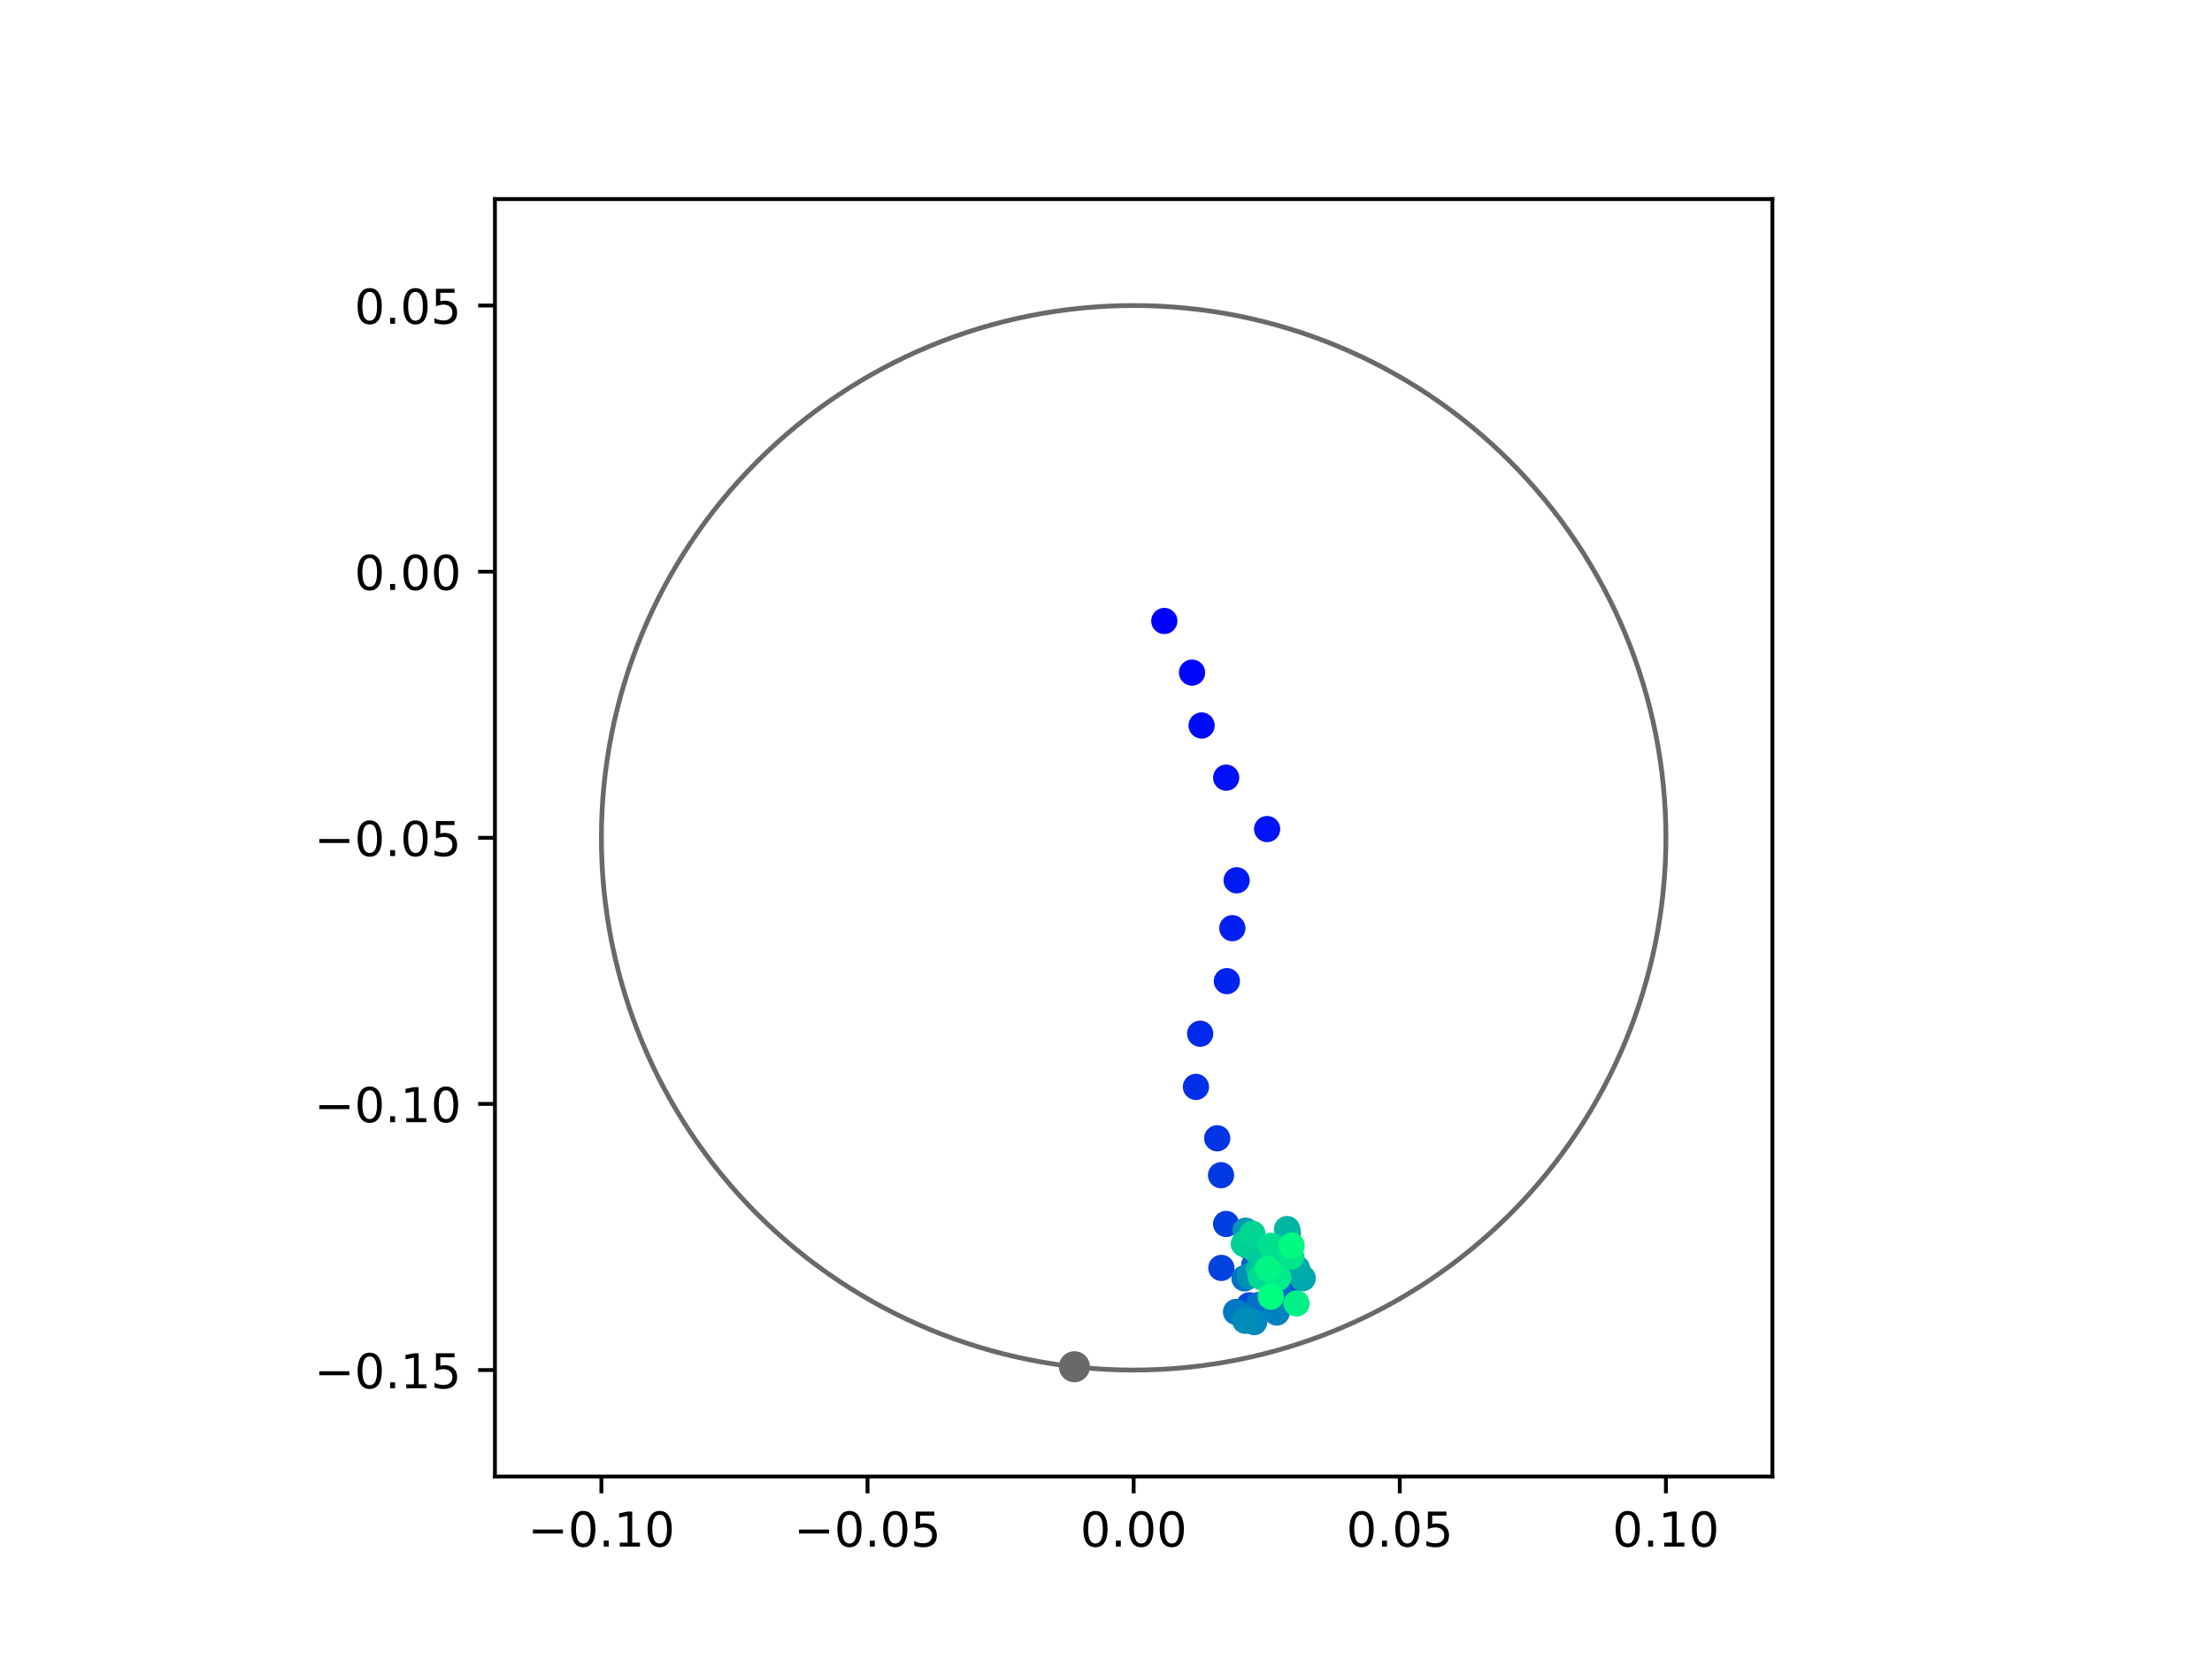 <?xml version="1.0" encoding="utf-8" standalone="no"?>
<!DOCTYPE svg PUBLIC "-//W3C//DTD SVG 1.1//EN"
  "http://www.w3.org/Graphics/SVG/1.1/DTD/svg11.dtd">
<!-- Created with matplotlib (https://matplotlib.org/) -->
<svg height="345.6pt" version="1.1" viewBox="0 0 460.8 345.6" width="460.8pt" xmlns="http://www.w3.org/2000/svg" xmlns:xlink="http://www.w3.org/1999/xlink">
 <defs>
  <style type="text/css">
*{stroke-linecap:butt;stroke-linejoin:round;}
  </style>
 </defs>
 <g id="figure_1">
  <g id="patch_1">
   <path d="M 0 345.6 
L 460.8 345.6 
L 460.8 0 
L 0 0 
z
" style="fill:#ffffff;"/>
  </g>
  <g id="axes_1">
   <g id="patch_2">
    <path d="M 103.104 307.584 
L 369.216 307.584 
L 369.216 41.472 
L 103.104 41.472 
z
" style="fill:#ffffff;"/>
   </g>
   <g id="PathCollection_1">
    <defs>
     <path d="M 0 2.236 
C 0.593 2.236 1.162 2 1.581 1.581 
C 2 1.162 2.236 0.593 2.236 0 
C 2.236 -0.593 2 -1.162 1.581 -1.581 
C 1.162 -2 0.593 -2.236 0 -2.236 
C -0.593 -2.236 -1.162 -2 -1.581 -1.581 
C -2 -1.162 -2.236 -0.593 -2.236 0 
C -2.236 0.593 -2 1.162 -1.581 1.581 
C -1.162 2 -0.593 2.236 0 2.236 
z
" id="C0_0_750a4d7bdb"/>
    </defs>
    <g clip-path="url(#p1dec1fab8d)">
     <use style="fill:#0000ff;stroke:#0000ff;" x="242.545" xlink:href="#C0_0_750a4d7bdb" y="129.359"/>
    </g>
    <g clip-path="url(#p1dec1fab8d)">
     <use style="fill:#0005fc;stroke:#0005fc;" x="248.321" xlink:href="#C0_0_750a4d7bdb" y="140.113"/>
    </g>
    <g clip-path="url(#p1dec1fab8d)">
     <use style="fill:#000afa;stroke:#000afa;" x="250.315" xlink:href="#C0_0_750a4d7bdb" y="151.132"/>
    </g>
    <g clip-path="url(#p1dec1fab8d)">
     <use style="fill:#000ff8;stroke:#000ff8;" x="255.437" xlink:href="#C0_0_750a4d7bdb" y="162.002"/>
    </g>
    <g clip-path="url(#p1dec1fab8d)">
     <use style="fill:#0014f5;stroke:#0014f5;" x="263.963" xlink:href="#C0_0_750a4d7bdb" y="172.71"/>
    </g>
    <g clip-path="url(#p1dec1fab8d)">
     <use style="fill:#001af2;stroke:#001af2;" x="257.615" xlink:href="#C0_0_750a4d7bdb" y="183.385"/>
    </g>
    <g clip-path="url(#p1dec1fab8d)">
     <use style="fill:#001ff0;stroke:#001ff0;" x="256.72" xlink:href="#C0_0_750a4d7bdb" y="193.354"/>
    </g>
    <g clip-path="url(#p1dec1fab8d)">
     <use style="fill:#0024ed;stroke:#0024ed;" x="255.58" xlink:href="#C0_0_750a4d7bdb" y="204.384"/>
    </g>
    <g clip-path="url(#p1dec1fab8d)">
     <use style="fill:#0029eb;stroke:#0029eb;" x="250.02" xlink:href="#C0_0_750a4d7bdb" y="215.338"/>
    </g>
    <g clip-path="url(#p1dec1fab8d)">
     <use style="fill:#002fe8;stroke:#002fe8;" x="249.136" xlink:href="#C0_0_750a4d7bdb" y="226.418"/>
    </g>
    <g clip-path="url(#p1dec1fab8d)">
     <use style="fill:#0034e5;stroke:#0034e5;" x="253.571" xlink:href="#C0_0_750a4d7bdb" y="237.124"/>
    </g>
    <g clip-path="url(#p1dec1fab8d)">
     <use style="fill:#0039e2;stroke:#0039e2;" x="254.364" xlink:href="#C0_0_750a4d7bdb" y="244.815"/>
    </g>
    <g clip-path="url(#p1dec1fab8d)">
     <use style="fill:#003ee0;stroke:#003ee0;" x="255.418" xlink:href="#C0_0_750a4d7bdb" y="254.974"/>
    </g>
    <g clip-path="url(#p1dec1fab8d)">
     <use style="fill:#0043de;stroke:#0043de;" x="254.426" xlink:href="#C0_0_750a4d7bdb" y="264.131"/>
    </g>
    <g clip-path="url(#p1dec1fab8d)">
     <use style="fill:#0049db;stroke:#0049db;" x="260.245" xlink:href="#C0_0_750a4d7bdb" y="271.921"/>
    </g>
    <g clip-path="url(#p1dec1fab8d)">
     <use style="fill:#004ed8;stroke:#004ed8;" x="268.272" xlink:href="#C0_0_750a4d7bdb" y="268.427"/>
    </g>
    <g clip-path="url(#p1dec1fab8d)">
     <use style="fill:#0053d6;stroke:#0053d6;" x="268.827" xlink:href="#C0_0_750a4d7bdb" y="264.442"/>
    </g>
    <g clip-path="url(#p1dec1fab8d)">
     <use style="fill:#0058d3;stroke:#0058d3;" x="263.87" xlink:href="#C0_0_750a4d7bdb" y="264.693"/>
    </g>
    <g clip-path="url(#p1dec1fab8d)">
     <use style="fill:#005ed0;stroke:#005ed0;" x="261.269" xlink:href="#C0_0_750a4d7bdb" y="263.525"/>
    </g>
    <g clip-path="url(#p1dec1fab8d)">
     <use style="fill:#0063ce;stroke:#0063ce;" x="262.558" xlink:href="#C0_0_750a4d7bdb" y="264.299"/>
    </g>
    <g clip-path="url(#p1dec1fab8d)">
     <use style="fill:#0068cb;stroke:#0068cb;" x="266.406" xlink:href="#C0_0_750a4d7bdb" y="269.333"/>
    </g>
    <g clip-path="url(#p1dec1fab8d)">
     <use style="fill:#006dc8;stroke:#006dc8;" x="262.167" xlink:href="#C0_0_750a4d7bdb" y="271.859"/>
    </g>
    <g clip-path="url(#p1dec1fab8d)">
     <use style="fill:#0072c6;stroke:#0072c6;" x="259.242" xlink:href="#C0_0_750a4d7bdb" y="266.305"/>
    </g>
    <g clip-path="url(#p1dec1fab8d)">
     <use style="fill:#0078c3;stroke:#0078c3;" x="257.485" xlink:href="#C0_0_750a4d7bdb" y="273.293"/>
    </g>
    <g clip-path="url(#p1dec1fab8d)">
     <use style="fill:#007dc0;stroke:#007dc0;" x="259.627" xlink:href="#C0_0_750a4d7bdb" y="274.409"/>
    </g>
    <g clip-path="url(#p1dec1fab8d)">
     <use style="fill:#0082be;stroke:#0082be;" x="265.969" xlink:href="#C0_0_750a4d7bdb" y="273.425"/>
    </g>
    <g clip-path="url(#p1dec1fab8d)">
     <use style="fill:#0087bc;stroke:#0087bc;" x="261.265" xlink:href="#C0_0_750a4d7bdb" y="275.417"/>
    </g>
    <g clip-path="url(#p1dec1fab8d)">
     <use style="fill:#008db8;stroke:#008db8;" x="259.402" xlink:href="#C0_0_750a4d7bdb" y="275.142"/>
    </g>
    <g clip-path="url(#p1dec1fab8d)">
     <use style="fill:#0092b6;stroke:#0092b6;" x="260.313" xlink:href="#C0_0_750a4d7bdb" y="265.792"/>
    </g>
    <g clip-path="url(#p1dec1fab8d)">
     <use style="fill:#0097b3;stroke:#0097b3;" x="259.491" xlink:href="#C0_0_750a4d7bdb" y="256.368"/>
    </g>
    <g clip-path="url(#p1dec1fab8d)">
     <use style="fill:#009cb1;stroke:#009cb1;" x="259.77" xlink:href="#C0_0_750a4d7bdb" y="259.439"/>
    </g>
    <g clip-path="url(#p1dec1fab8d)">
     <use style="fill:#00a1ae;stroke:#00a1ae;" x="268.293" xlink:href="#C0_0_750a4d7bdb" y="256.771"/>
    </g>
    <g clip-path="url(#p1dec1fab8d)">
     <use style="fill:#00a7ac;stroke:#00a7ac;" x="271.384" xlink:href="#C0_0_750a4d7bdb" y="266.275"/>
    </g>
    <g clip-path="url(#p1dec1fab8d)">
     <use style="fill:#00aca9;stroke:#00aca9;" x="270.221" xlink:href="#C0_0_750a4d7bdb" y="264.247"/>
    </g>
    <g clip-path="url(#p1dec1fab8d)">
     <use style="fill:#00b1a6;stroke:#00b1a6;" x="267.268" xlink:href="#C0_0_750a4d7bdb" y="259.944"/>
    </g>
    <g clip-path="url(#p1dec1fab8d)">
     <use style="fill:#00b6a4;stroke:#00b6a4;" x="268.13" xlink:href="#C0_0_750a4d7bdb" y="256.036"/>
    </g>
    <g clip-path="url(#p1dec1fab8d)">
     <use style="fill:#00bca1;stroke:#00bca1;" x="267.853" xlink:href="#C0_0_750a4d7bdb" y="260.224"/>
    </g>
    <g clip-path="url(#p1dec1fab8d)">
     <use style="fill:#00c19e;stroke:#00c19e;" x="262.264" xlink:href="#C0_0_750a4d7bdb" y="264.402"/>
    </g>
    <g clip-path="url(#p1dec1fab8d)">
     <use style="fill:#00c69c;stroke:#00c69c;" x="266.619" xlink:href="#C0_0_750a4d7bdb" y="262.788"/>
    </g>
    <g clip-path="url(#p1dec1fab8d)">
     <use style="fill:#00cb9a;stroke:#00cb9a;" x="261.449" xlink:href="#C0_0_750a4d7bdb" y="260.376"/>
    </g>
    <g clip-path="url(#p1dec1fab8d)">
     <use style="fill:#00d097;stroke:#00d097;" x="259.096" xlink:href="#C0_0_750a4d7bdb" y="259.115"/>
    </g>
    <g clip-path="url(#p1dec1fab8d)">
     <use style="fill:#00d694;stroke:#00d694;" x="260.913" xlink:href="#C0_0_750a4d7bdb" y="257.011"/>
    </g>
    <g clip-path="url(#p1dec1fab8d)">
     <use style="fill:#00db92;stroke:#00db92;" x="262.628" xlink:href="#C0_0_750a4d7bdb" y="265.988"/>
    </g>
    <g clip-path="url(#p1dec1fab8d)">
     <use style="fill:#00e08f;stroke:#00e08f;" x="264.762" xlink:href="#C0_0_750a4d7bdb" y="259.517"/>
    </g>
    <g clip-path="url(#p1dec1fab8d)">
     <use style="fill:#00e58c;stroke:#00e58c;" x="269.001" xlink:href="#C0_0_750a4d7bdb" y="261.768"/>
    </g>
    <g clip-path="url(#p1dec1fab8d)">
     <use style="fill:#00eb8a;stroke:#00eb8a;" x="266.283" xlink:href="#C0_0_750a4d7bdb" y="266.209"/>
    </g>
    <g clip-path="url(#p1dec1fab8d)">
     <use style="fill:#00f087;stroke:#00f087;" x="270.094" xlink:href="#C0_0_750a4d7bdb" y="271.529"/>
    </g>
    <g clip-path="url(#p1dec1fab8d)">
     <use style="fill:#00f584;stroke:#00f584;" x="264.123" xlink:href="#C0_0_750a4d7bdb" y="264.271"/>
    </g>
    <g clip-path="url(#p1dec1fab8d)">
     <use style="fill:#00fa82;stroke:#00fa82;" x="269.069" xlink:href="#C0_0_750a4d7bdb" y="259.472"/>
    </g>
    <g clip-path="url(#p1dec1fab8d)">
     <use style="fill:#00ff80;stroke:#00ff80;" x="264.738" xlink:href="#C0_0_750a4d7bdb" y="270.114"/>
    </g>
   </g>
   <g id="PathCollection_2">
    <defs>
     <path d="M 0 2.739 
C 0.726 2.739 1.423 2.45 1.936 1.936 
C 2.45 1.423 2.739 0.726 2.739 0 
C 2.739 -0.726 2.45 -1.423 1.936 -1.936 
C 1.423 -2.45 0.726 -2.739 0 -2.739 
C -0.726 -2.739 -1.423 -2.45 -1.936 -1.936 
C -2.45 -1.423 -2.739 -0.726 -2.739 0 
C -2.739 0.726 -2.45 1.423 -1.936 1.936 
C -1.423 2.45 -0.726 2.739 0 2.739 
z
" id="m4e8020bf80" style="stroke:#696969;"/>
    </defs>
    <g clip-path="url(#p1dec1fab8d)">
     <use style="fill:#696969;stroke:#696969;" x="223.818" xlink:href="#m4e8020bf80" y="284.719"/>
    </g>
   </g>
   <g id="patch_3">
    <path clip-path="url(#p1dec1fab8d)" d="M 236.16 285.408 
C 265.566 285.408 293.771 273.725 314.564 252.932 
C 335.357 232.139 347.04 203.934 347.04 174.528 
C 347.04 145.122 335.357 116.917 314.564 96.124 
C 293.771 75.331 265.566 63.648 236.16 63.648 
C 206.754 63.648 178.549 75.331 157.756 96.124 
C 136.963 116.917 125.28 145.122 125.28 174.528 
C 125.28 203.934 136.963 232.139 157.756 252.932 
C 178.549 273.725 206.754 285.408 236.16 285.408 
z
" style="fill:none;stroke:#696969;stroke-linejoin:miter;"/>
   </g>
   <g id="matplotlib.axis_1">
    <g id="xtick_1">
     <g id="line2d_1">
      <defs>
       <path d="M 0 0 
L 0 3.5 
" id="mfd1debd6f0" style="stroke:#000000;stroke-width:0.8;"/>
      </defs>
      <g>
       <use style="stroke:#000000;stroke-width:0.8;" x="125.28" xlink:href="#mfd1debd6f0" y="307.584"/>
      </g>
     </g>
     <g id="text_1">
      <!-- −0.10 -->
      <defs>
       <path d="M 10.594 35.5 
L 73.188 35.5 
L 73.188 27.203 
L 10.594 27.203 
z
" id="DejaVuSans-8722"/>
       <path d="M 31.781 66.406 
Q 24.172 66.406 20.328 58.906 
Q 16.5 51.422 16.5 36.375 
Q 16.5 21.391 20.328 13.891 
Q 24.172 6.391 31.781 6.391 
Q 39.453 6.391 43.281 13.891 
Q 47.125 21.391 47.125 36.375 
Q 47.125 51.422 43.281 58.906 
Q 39.453 66.406 31.781 66.406 
z
M 31.781 74.219 
Q 44.047 74.219 50.516 64.516 
Q 56.984 54.828 56.984 36.375 
Q 56.984 17.969 50.516 8.266 
Q 44.047 -1.422 31.781 -1.422 
Q 19.531 -1.422 13.062 8.266 
Q 6.594 17.969 6.594 36.375 
Q 6.594 54.828 13.062 64.516 
Q 19.531 74.219 31.781 74.219 
z
" id="DejaVuSans-48"/>
       <path d="M 10.688 12.406 
L 21 12.406 
L 21 0 
L 10.688 0 
z
" id="DejaVuSans-46"/>
       <path d="M 12.406 8.297 
L 28.516 8.297 
L 28.516 63.922 
L 10.984 60.406 
L 10.984 69.391 
L 28.422 72.906 
L 38.281 72.906 
L 38.281 8.297 
L 54.391 8.297 
L 54.391 0 
L 12.406 0 
z
" id="DejaVuSans-49"/>
      </defs>
      <g transform="translate(109.957 322.182)scale(0.1 -0.1)">
       <use xlink:href="#DejaVuSans-8722"/>
       <use x="83.789" xlink:href="#DejaVuSans-48"/>
       <use x="147.412" xlink:href="#DejaVuSans-46"/>
       <use x="179.199" xlink:href="#DejaVuSans-49"/>
       <use x="242.822" xlink:href="#DejaVuSans-48"/>
      </g>
     </g>
    </g>
    <g id="xtick_2">
     <g id="line2d_2">
      <g>
       <use style="stroke:#000000;stroke-width:0.8;" x="180.72" xlink:href="#mfd1debd6f0" y="307.584"/>
      </g>
     </g>
     <g id="text_2">
      <!-- −0.05 -->
      <defs>
       <path d="M 10.797 72.906 
L 49.516 72.906 
L 49.516 64.594 
L 19.828 64.594 
L 19.828 46.734 
Q 21.969 47.469 24.109 47.828 
Q 26.266 48.188 28.422 48.188 
Q 40.625 48.188 47.75 41.5 
Q 54.891 34.812 54.891 23.391 
Q 54.891 11.625 47.562 5.094 
Q 40.234 -1.422 26.906 -1.422 
Q 22.312 -1.422 17.547 -0.641 
Q 12.797 0.141 7.719 1.703 
L 7.719 11.625 
Q 12.109 9.234 16.797 8.062 
Q 21.484 6.891 26.703 6.891 
Q 35.156 6.891 40.078 11.328 
Q 45.016 15.766 45.016 23.391 
Q 45.016 31 40.078 35.438 
Q 35.156 39.891 26.703 39.891 
Q 22.75 39.891 18.812 39.016 
Q 14.891 38.141 10.797 36.281 
z
" id="DejaVuSans-53"/>
      </defs>
      <g transform="translate(165.397 322.182)scale(0.1 -0.1)">
       <use xlink:href="#DejaVuSans-8722"/>
       <use x="83.789" xlink:href="#DejaVuSans-48"/>
       <use x="147.412" xlink:href="#DejaVuSans-46"/>
       <use x="179.199" xlink:href="#DejaVuSans-48"/>
       <use x="242.822" xlink:href="#DejaVuSans-53"/>
      </g>
     </g>
    </g>
    <g id="xtick_3">
     <g id="line2d_3">
      <g>
       <use style="stroke:#000000;stroke-width:0.8;" x="236.16" xlink:href="#mfd1debd6f0" y="307.584"/>
      </g>
     </g>
     <g id="text_3">
      <!-- 0.00 -->
      <g transform="translate(225.027 322.182)scale(0.1 -0.1)">
       <use xlink:href="#DejaVuSans-48"/>
       <use x="63.623" xlink:href="#DejaVuSans-46"/>
       <use x="95.41" xlink:href="#DejaVuSans-48"/>
       <use x="159.033" xlink:href="#DejaVuSans-48"/>
      </g>
     </g>
    </g>
    <g id="xtick_4">
     <g id="line2d_4">
      <g>
       <use style="stroke:#000000;stroke-width:0.8;" x="291.6" xlink:href="#mfd1debd6f0" y="307.584"/>
      </g>
     </g>
     <g id="text_4">
      <!-- 0.05 -->
      <g transform="translate(280.467 322.182)scale(0.1 -0.1)">
       <use xlink:href="#DejaVuSans-48"/>
       <use x="63.623" xlink:href="#DejaVuSans-46"/>
       <use x="95.41" xlink:href="#DejaVuSans-48"/>
       <use x="159.033" xlink:href="#DejaVuSans-53"/>
      </g>
     </g>
    </g>
    <g id="xtick_5">
     <g id="line2d_5">
      <g>
       <use style="stroke:#000000;stroke-width:0.8;" x="347.04" xlink:href="#mfd1debd6f0" y="307.584"/>
      </g>
     </g>
     <g id="text_5">
      <!-- 0.10 -->
      <g transform="translate(335.907 322.182)scale(0.1 -0.1)">
       <use xlink:href="#DejaVuSans-48"/>
       <use x="63.623" xlink:href="#DejaVuSans-46"/>
       <use x="95.41" xlink:href="#DejaVuSans-49"/>
       <use x="159.033" xlink:href="#DejaVuSans-48"/>
      </g>
     </g>
    </g>
   </g>
   <g id="matplotlib.axis_2">
    <g id="ytick_1">
     <g id="line2d_6">
      <defs>
       <path d="M 0 0 
L -3.5 0 
" id="mf869348d2b" style="stroke:#000000;stroke-width:0.8;"/>
      </defs>
      <g>
       <use style="stroke:#000000;stroke-width:0.8;" x="103.104" xlink:href="#mf869348d2b" y="285.408"/>
      </g>
     </g>
     <g id="text_6">
      <!-- −0.15 -->
      <g transform="translate(65.459 289.207)scale(0.1 -0.1)">
       <use xlink:href="#DejaVuSans-8722"/>
       <use x="83.789" xlink:href="#DejaVuSans-48"/>
       <use x="147.412" xlink:href="#DejaVuSans-46"/>
       <use x="179.199" xlink:href="#DejaVuSans-49"/>
       <use x="242.822" xlink:href="#DejaVuSans-53"/>
      </g>
     </g>
    </g>
    <g id="ytick_2">
     <g id="line2d_7">
      <g>
       <use style="stroke:#000000;stroke-width:0.8;" x="103.104" xlink:href="#mf869348d2b" y="229.968"/>
      </g>
     </g>
     <g id="text_7">
      <!-- −0.10 -->
      <g transform="translate(65.459 233.767)scale(0.1 -0.1)">
       <use xlink:href="#DejaVuSans-8722"/>
       <use x="83.789" xlink:href="#DejaVuSans-48"/>
       <use x="147.412" xlink:href="#DejaVuSans-46"/>
       <use x="179.199" xlink:href="#DejaVuSans-49"/>
       <use x="242.822" xlink:href="#DejaVuSans-48"/>
      </g>
     </g>
    </g>
    <g id="ytick_3">
     <g id="line2d_8">
      <g>
       <use style="stroke:#000000;stroke-width:0.8;" x="103.104" xlink:href="#mf869348d2b" y="174.528"/>
      </g>
     </g>
     <g id="text_8">
      <!-- −0.05 -->
      <g transform="translate(65.459 178.327)scale(0.1 -0.1)">
       <use xlink:href="#DejaVuSans-8722"/>
       <use x="83.789" xlink:href="#DejaVuSans-48"/>
       <use x="147.412" xlink:href="#DejaVuSans-46"/>
       <use x="179.199" xlink:href="#DejaVuSans-48"/>
       <use x="242.822" xlink:href="#DejaVuSans-53"/>
      </g>
     </g>
    </g>
    <g id="ytick_4">
     <g id="line2d_9">
      <g>
       <use style="stroke:#000000;stroke-width:0.8;" x="103.104" xlink:href="#mf869348d2b" y="119.088"/>
      </g>
     </g>
     <g id="text_9">
      <!-- 0.00 -->
      <g transform="translate(73.838 122.887)scale(0.1 -0.1)">
       <use xlink:href="#DejaVuSans-48"/>
       <use x="63.623" xlink:href="#DejaVuSans-46"/>
       <use x="95.41" xlink:href="#DejaVuSans-48"/>
       <use x="159.033" xlink:href="#DejaVuSans-48"/>
      </g>
     </g>
    </g>
    <g id="ytick_5">
     <g id="line2d_10">
      <g>
       <use style="stroke:#000000;stroke-width:0.8;" x="103.104" xlink:href="#mf869348d2b" y="63.648"/>
      </g>
     </g>
     <g id="text_10">
      <!-- 0.05 -->
      <g transform="translate(73.838 67.447)scale(0.1 -0.1)">
       <use xlink:href="#DejaVuSans-48"/>
       <use x="63.623" xlink:href="#DejaVuSans-46"/>
       <use x="95.41" xlink:href="#DejaVuSans-48"/>
       <use x="159.033" xlink:href="#DejaVuSans-53"/>
      </g>
     </g>
    </g>
   </g>
   <g id="patch_4">
    <path d="M 103.104 307.584 
L 103.104 41.472 
" style="fill:none;stroke:#000000;stroke-linecap:square;stroke-linejoin:miter;stroke-width:0.8;"/>
   </g>
   <g id="patch_5">
    <path d="M 369.216 307.584 
L 369.216 41.472 
" style="fill:none;stroke:#000000;stroke-linecap:square;stroke-linejoin:miter;stroke-width:0.8;"/>
   </g>
   <g id="patch_6">
    <path d="M 103.104 307.584 
L 369.216 307.584 
" style="fill:none;stroke:#000000;stroke-linecap:square;stroke-linejoin:miter;stroke-width:0.8;"/>
   </g>
   <g id="patch_7">
    <path d="M 103.104 41.472 
L 369.216 41.472 
" style="fill:none;stroke:#000000;stroke-linecap:square;stroke-linejoin:miter;stroke-width:0.8;"/>
   </g>
  </g>
 </g>
 <defs>
  <clipPath id="p1dec1fab8d">
   <rect height="266.112" width="266.112" x="103.104" y="41.472"/>
  </clipPath>
 </defs>
</svg>
